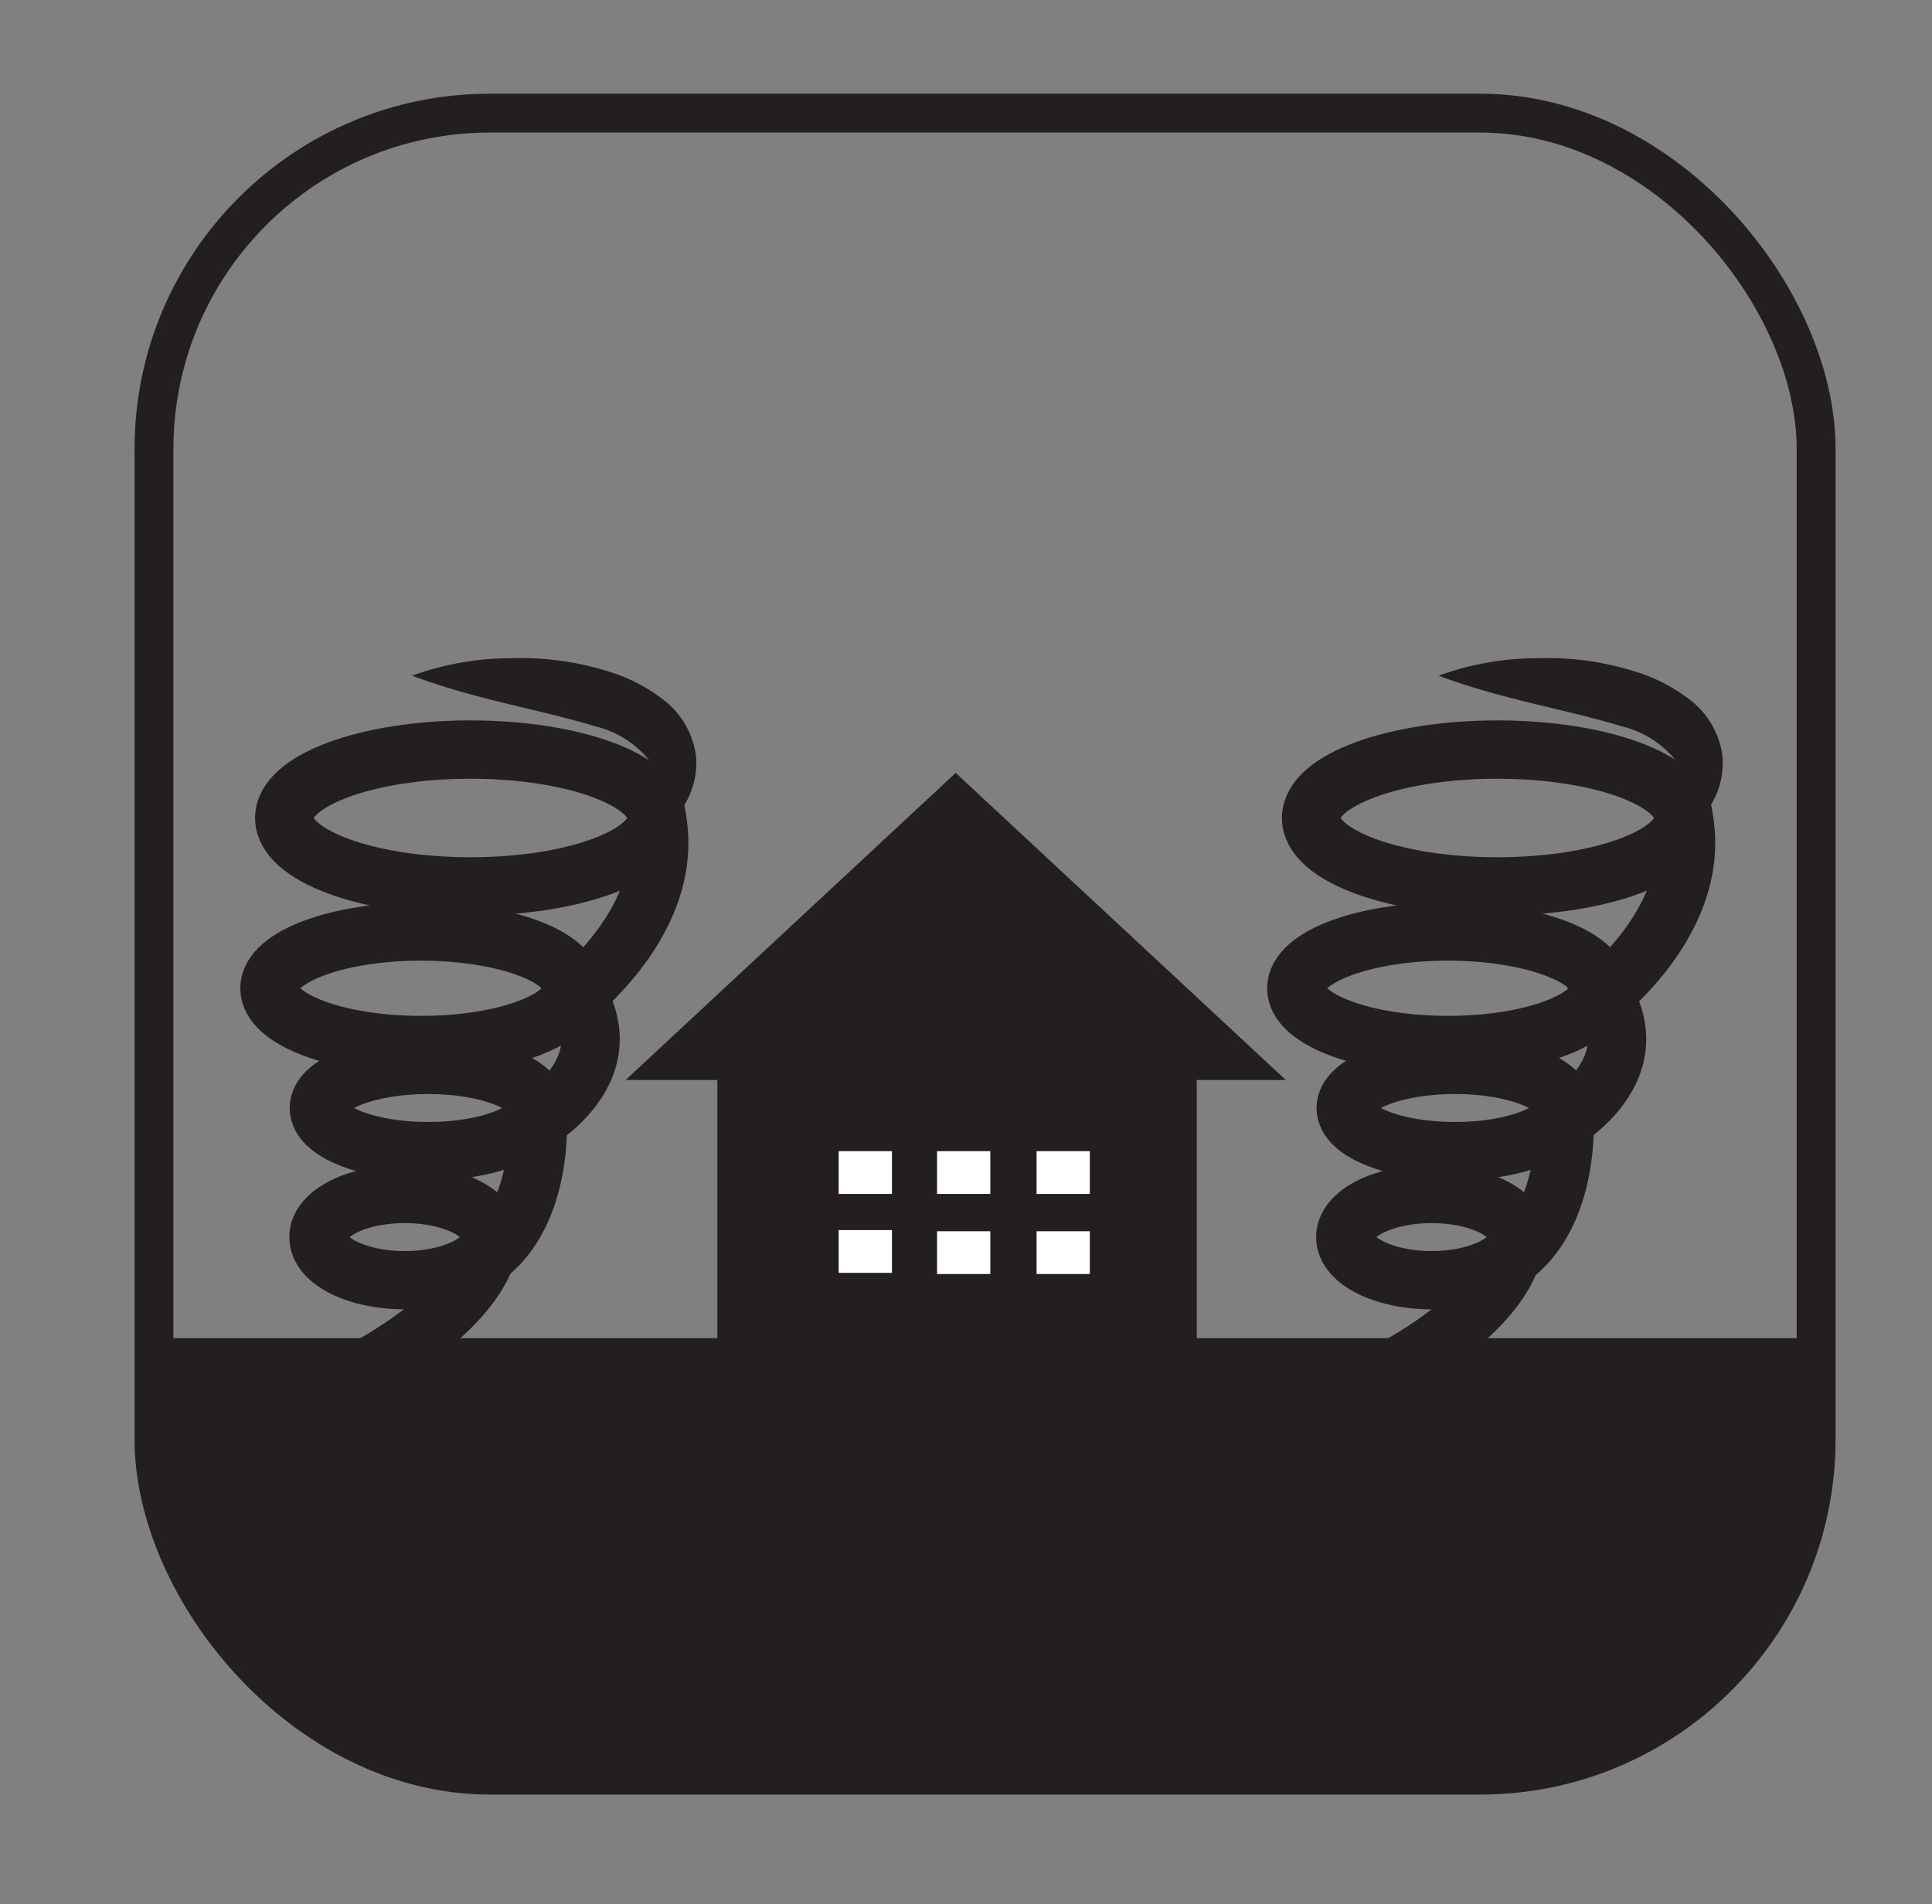 <svg xmlns="http://www.w3.org/2000/svg" viewBox="0 0 49.69 48.98"><rect x="0" y="0" width="49.69" height="48.98" fill="#808080" stroke="none"/><defs><style>.cls-1{opacity:0.66;}.cls-2,.cls-5{fill:none;stroke:#231f20;stroke-miterlimit:10;}.cls-3{fill:#231f20;}.cls-4{fill:#fff;}.cls-5{stroke-width:1.5px;}</style></defs><title>TYPHOON AND CYCLONE</title><g id="Layer_7" data-name="Layer 7"><rect class="cls-2" x="3.96" y="2.91" width="42.75" height="42.75" rx="8.64" ry="8.64"/><polygon class="cls-3" points="3.96 34.42 18.45 34.42 18.45 27.78 16.09 27.78 24.58 19.88 33.07 27.78 30.78 27.78 30.78 34.42 46.71 34.42 46.65 38.04 46.32 39.58 45.58 41.28 44.3 42.99 42.44 44.47 40.71 45.25 38.07 45.66 28.49 45.66 20.3 45.66 13.73 45.66 10.78 45.47 8.12 44.39 6.12 42.72 4.88 40.88 3.96 38.34 3.91 36.12 3.96 34.42"/><rect class="cls-4" x="21.57" y="31.64" width="1.37" height="1.1"/><rect class="cls-4" x="24.1" y="29.61" width="1.37" height="1.1"/><rect class="cls-4" x="21.57" y="29.61" width="1.37" height="1.1"/><rect class="cls-4" x="24.1" y="31.67" width="1.37" height="1.1"/><rect class="cls-4" x="26.66" y="29.61" width="1.37" height="1.1"/><rect class="cls-4" x="26.66" y="31.67" width="1.37" height="1.1"/><ellipse class="cls-5" cx="12.1" cy="21.04" rx="4.79" ry="1.76"/><ellipse class="cls-5" cx="10.83" cy="25.42" rx="3.9" ry="1.46"/><ellipse class="cls-5" cx="11.01" cy="28.5" rx="2.81" ry="1.11"/><ellipse class="cls-5" cx="10.41" cy="31.82" rx="2.22" ry="1.11"/><path class="cls-5" d="M12.63,31.82c-.28,2.14-4.06,3.81-4.06,3.81"/><path class="cls-5" d="M13.82,28.5s.35,3.52-2.25,4.27"/><path class="cls-5" d="M13.44,29.06s2.82-1.4,1.3-3.64"/><path class="cls-5" d="M16.89,21c.55,2.86-2.58,5-2.58,5"/><path class="cls-3" d="M10.6,17.38a7.47,7.47,0,0,1,2.55-.45,7.56,7.56,0,0,1,2.62.38,4.34,4.34,0,0,1,1.28.68,2.18,2.18,0,0,1,.85,1.45,2.06,2.06,0,0,1-.45,1.48,3.32,3.32,0,0,1-1,.87c.3-.81.57-1.66.34-2.11a2.54,2.54,0,0,0-1.49-1C13.86,18.24,12.25,18,10.6,17.38Z"/><ellipse class="cls-5" cx="38.51" cy="21.04" rx="4.79" ry="1.76"/><ellipse class="cls-5" cx="37.24" cy="25.42" rx="3.9" ry="1.46"/><ellipse class="cls-5" cx="37.42" cy="28.5" rx="2.81" ry="1.11"/><ellipse class="cls-5" cx="36.82" cy="31.82" rx="2.22" ry="1.11"/><path class="cls-5" d="M39,31.82C38.76,34,35,35.63,35,35.63"/><path class="cls-5" d="M40.23,28.5S40.57,32,38,32.77"/><path class="cls-5" d="M39.84,29.06s2.82-1.4,1.3-3.64"/><path class="cls-5" d="M43.3,21c.55,2.86-2.58,5-2.58,5"/><path class="cls-3" d="M37,17.38a7.47,7.47,0,0,1,2.55-.45,7.56,7.56,0,0,1,2.62.38,4.34,4.34,0,0,1,1.28.68,2.18,2.18,0,0,1,.85,1.45,2.06,2.06,0,0,1-.45,1.48,3.32,3.32,0,0,1-1,.87c.3-.81.57-1.66.34-2.11a2.54,2.54,0,0,0-1.49-1C40.27,18.24,38.66,18,37,17.38Z"/></g></svg>